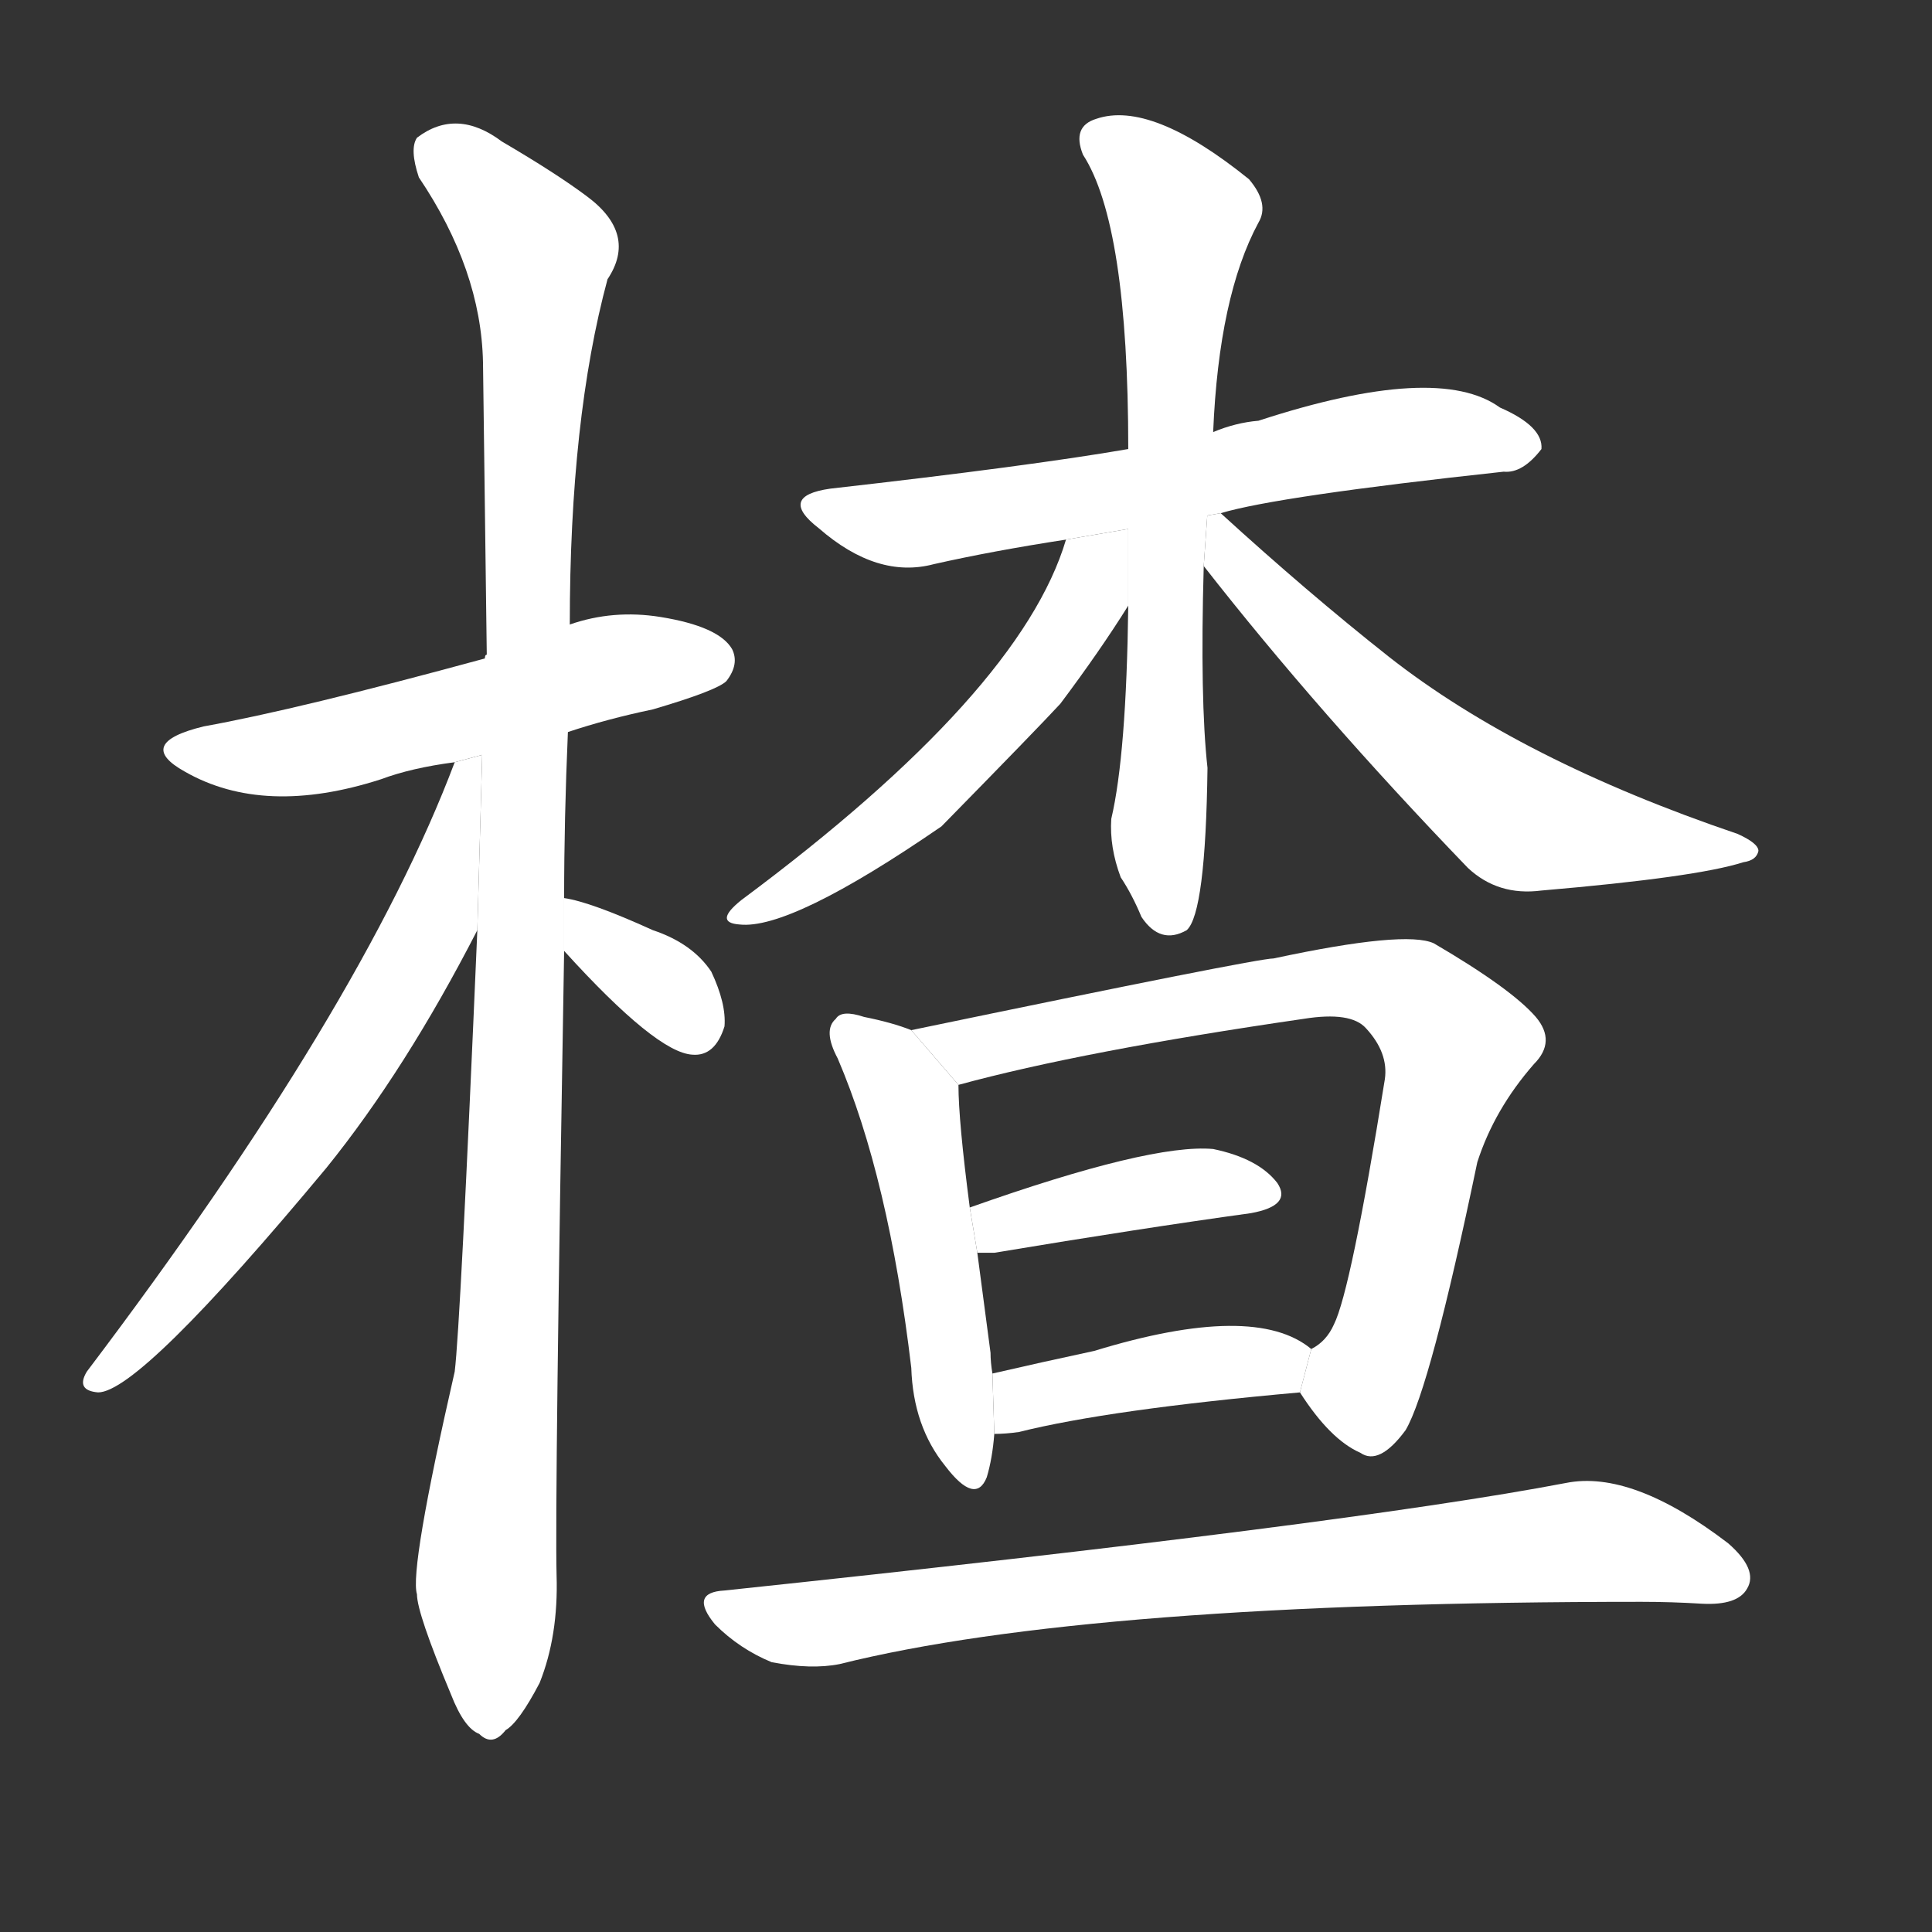 <!-- u6942_zha1_a_raft_to_hew_to_fell_trees -->
<!-- 6942 -->
<!-- 6942 -->
<!-- 6942 -->
<svg viewBox="0 0 1024 1024">
  <rect x="0" y="0" width="1024" height="1024" fill="#333333" stroke="none"/>
  <g transform="scale(1, -1) translate(0, -900)">
    <path fill="#FFFFFF" d="M 301 512 Q 322 519 346 524 Q 380 534 385 539 Q 392 548 388 556 Q 381 568 350 573 Q 325 577 302 569 L 257 551 Q 158 524 108 515 Q 71 506 98 491 Q 140 467 202 487 Q 218 493 241 496 L 301 512 Z"></path>
    <path fill="#FFFFFF" d="M 299 424 Q 299 466 301 512 L 302 569 Q 302 678 322 752 Q 338 776 311 796 Q 295 808 266 825 Q 242 843 221 827 Q 217 821 222 806 Q 255 757 256 708 Q 257 635 258 553 Q 257 553 257 551 L 253 407 Q 244 197 241 173 Q 217 68 221 55 Q 221 45 239 2 Q 246 -16 254 -19 Q 261 -26 268 -17 Q 275 -13 286 8 Q 296 33 295 65 Q 294 105 299 396 L 299 424 Z"></path>
    <path fill="#FFFFFF" d="M 241 496 Q 192 366 46 173 Q 40 163 52 162 Q 74 162 173 281 Q 215 333 253 407 L 255.58 499.888 L 241 496 Z"></path>
    <path fill="#FFFFFF" d="M 299 396 Q 348 342 367 341 Q 379 340 384 356 Q 385 368 377 385 Q 367 400 346 407 Q 313 422 299 424 L 299 396 Z"></path>
    <path fill="#FFFFFF" d="M 647 628 Q 677 637 797 650 Q 807 649 817 662 Q 818 674 795 684 Q 762 708 667 677 Q 655 676 643 671 L 598 662 Q 546 653 440 641 Q 412 637 434 620 Q 465 593 495 601 Q 526 608 565 614 L 647 628 Z"></path>
    <path fill="#FFFFFF" d="M 643 671 Q 646 743 667 782 Q 673 792 662 805 Q 610 847 581 837 Q 568 833 574 818 Q 598 781 598 662 L 598 579 Q 597 500 589 466 Q 588 451 594 435 Q 600 426 605 414 Q 615 399 629 407 Q 639 416 640 493 Q 636 529 638 600 L 643 671 Z"></path>
    <path fill="#FFFFFF" d="M 565 614 Q 541 533 393 423 Q 378 411 392 410 Q 419 407 499 462 Q 550 514 562 527 Q 583 555 598 579 L 598 619.634 L 565 614 Z"></path>
    <path fill="#FFFFFF" d="M 638 600 Q 699 522 778 440 Q 794 425 817 428 Q 899 435 924 443 Q 931 444 932 449 Q 932 453 921 458 Q 806 497 736 552 Q 693 586 647 628 L 639.886 626.785 L 638 600 Z"></path>
    <path fill="#FFFFFF" d="M 483 354 Q 473 358 458 361 Q 446 365 443 360 Q 436 354 444 339 Q 471 276 483 175 Q 484 144 501 123 Q 517 102 523 117 Q 526 127 527 140 L 526 172 Q 525 178 525 183 Q 521 213 518 236 L 514 260 Q 508 306 508 325 L 483 354 Z"></path>
    <path fill="#FFFFFF" d="M 689 162 Q 705 137 721 130 Q 731 123 745 142 Q 758 164 783 284 Q 792 312 813 336 Q 825 348 814 361 Q 801 376 760 400 Q 745 407 675 392 Q 666 392 483 354 L 508 325 Q 574 343 691 360 Q 716 364 724 355 Q 736 342 734 328 Q 716 216 707 198 Q 703 189 695 185 L 689 162 Z"></path>
    <path fill="#FFFFFF" d="M 518 236 Q 522 236 527 236 Q 605 249 663 257 Q 685 261 677 273 Q 667 286 643 291 Q 610 294 514 260 L 518 236 Z"></path>
    <path fill="#FFFFFF" d="M 527 140 Q 533 140 540 141 Q 588 153 689 162 L 695 185 Q 665 210 580 184 Q 552 178 526 172 L 527 140 Z"></path>
    <path fill="#FFFFFF" d="M 384 57 Q 365 56 379 39 Q 392 26 409 19 Q 430 15 445 18 Q 577 51 870 51 Q 886 51 902 50 Q 921 49 926 58 Q 932 68 916 82 Q 865 121 830 114 Q 715 92 384 57 Z"></path>
  </g>
</svg>
